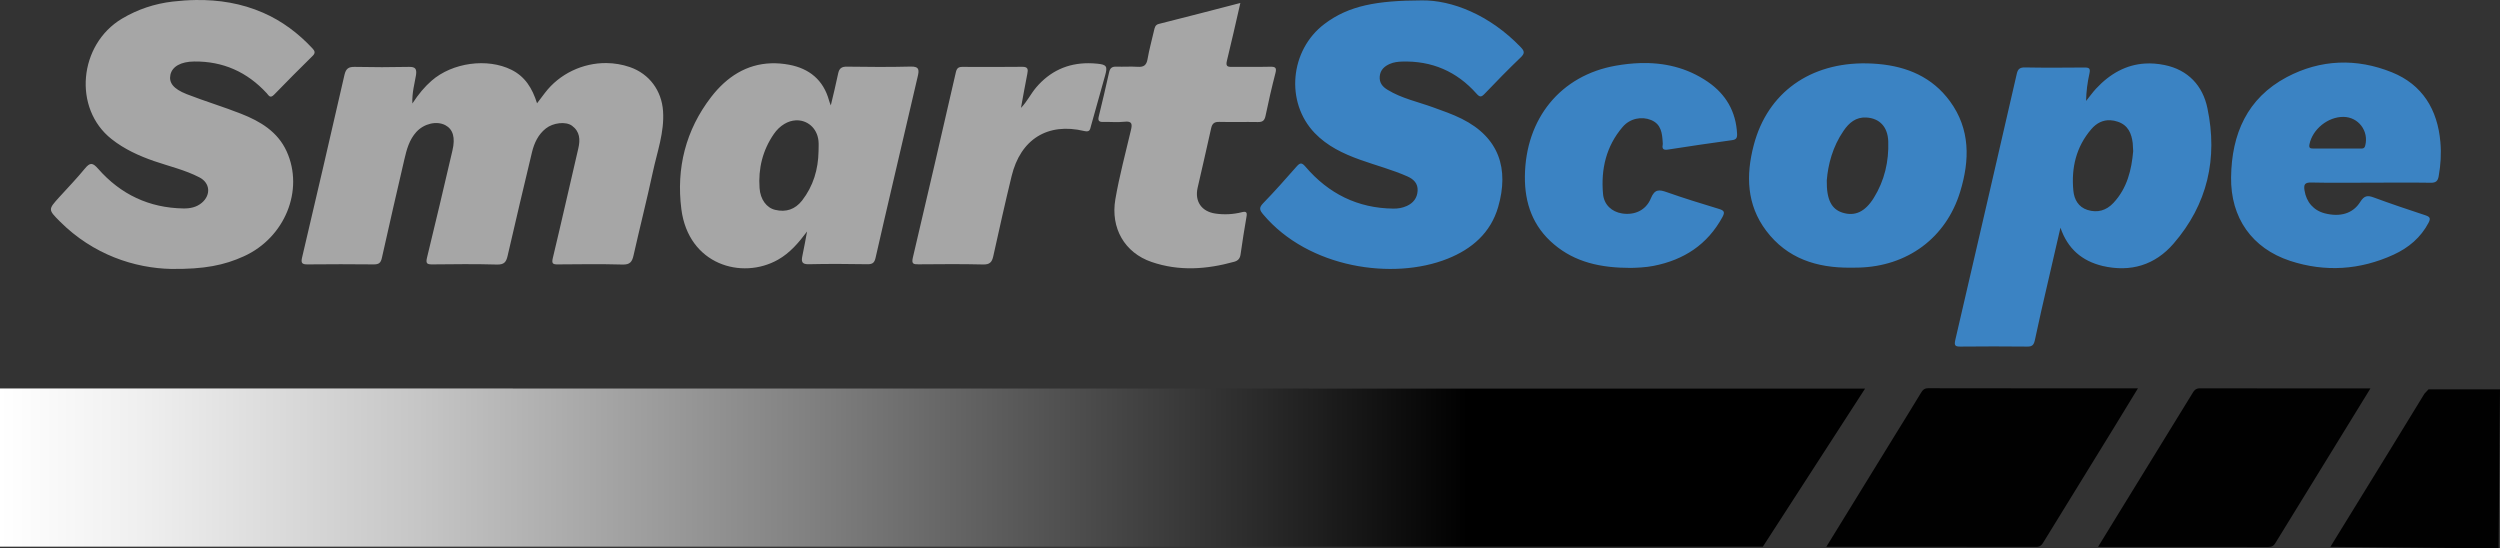 <?xml version="1.0" encoding="UTF-8" standalone="no"?>
<svg
   xmlns:dc="http://purl.org/dc/elements/1.1/"
   xmlns:cc="http://creativecommons.org/ns#"
   xmlns:rdf="http://www.w3.org/1999/02/22-rdf-syntax-ns#"
   xmlns:svg="http://www.w3.org/2000/svg"
   xmlns="http://www.w3.org/2000/svg"
   version="1.1"
   id="Camada_1"
   x="0px"
   y="0px"
   viewBox="0 0 319.99 70.201"
   xml:space="preserve"
   width="319.99"
   height="70.201"><rect x="0" y="0" width="319.99" height="70.201" fill="#333333" stroke="none"/><defs
   id="defs167">
	
	
	
	
	
	
	
	
	
	
	
	
	
	
	
	<linearGradient
   y2="382.605"
   x2="367.398"
   y1="382.605"
   x1="128.675"
   gradientUnits="userSpaceOnUse"
   id="SVGID_1_">
		<stop
   id="stop147"
   style="stop-color:#FFFFFF"
   offset="0" />
		<stop
   id="stop149"
   style="stop-color:#EFEFEF"
   offset="0.076" />
		<stop
   id="stop151"
   style="stop-color:#C6C6C6"
   offset="0.224" />
		<stop
   id="stop153"
   style="stop-color:#828282"
   offset="0.43" />
		<stop
   id="stop155"
   style="stop-color:#272727"
   offset="0.684" />
		<stop
   id="stop157"
   style="stop-color:#000000"
   offset="0.787" />
	</linearGradient>
	
</defs>
<style
   type="text/css"
   id="style115">
	.st0{fill:#949494;}
	.st1{fill:#146AB7;}
	.st2{fill:#010101;}
	.st3{fill:#FEFEFE;}
	.st4{fill:url(#SVGID_1_);}
</style>
<path
   id="path117"
   d="M 25.059 0.002 C 24.077 0.016 23.09 0.086 22.1 0.201 C 19.8 0.471 17.619 1.191 15.609 2.391 C 10.079 5.691 9.309 13.881 14.279 17.801 C 15.909 19.091 17.77 19.941 19.73 20.621 C 21.67 21.291 23.69 21.751 25.52 22.701 C 26.9 23.411 27.02 24.941 25.84 25.951 C 25.16 26.531 24.33 26.692 23.49 26.682 C 19.09 26.612 15.441 24.882 12.561 21.602 C 11.861 20.802 11.529 20.77 10.869 21.57 C 9.829 22.84 8.69 24.02 7.59 25.23 C 6.15 26.82 6.15 26.822 7.66 28.342 C 11.95 32.632 17.26 34.322 21.9 34.422 C 26.15 34.472 28.691 33.951 31.221 32.801 C 36.461 30.421 38.949 24.341 36.689 19.371 C 35.539 16.851 33.321 15.53 30.881 14.57 C 28.581 13.66 26.2 12.951 23.9 12.051 C 22.17 11.371 21.601 10.58 21.811 9.57 C 22.041 8.51 23.15 7.891 24.85 7.871 C 28.55 7.831 31.631 9.212 34.131 11.922 C 34.401 12.222 34.57 12.641 35.08 12.121 C 36.7 10.441 38.36 8.79 40.02 7.15 C 40.4 6.78 40.3 6.521 39.99 6.191 C 38.19 4.261 36.11 2.691 33.68 1.631 C 30.897 0.416 28.003 -0.04 25.059 0.002 z M 158.76 0.381 C 155.18 1.311 151.76 2.201 148.33 3.061 C 147.85 3.181 147.801 3.53 147.711 3.91 C 147.431 5.13 147.091 6.34 146.881 7.57 C 146.741 8.36 146.389 8.601 145.619 8.551 C 144.719 8.491 143.81 8.561 142.9 8.531 C 142.35 8.511 142.081 8.692 141.961 9.252 C 141.541 11.152 141.091 13.042 140.631 14.932 C 140.511 15.442 140.669 15.621 141.189 15.611 C 142.099 15.581 143.01 15.682 143.91 15.582 C 144.92 15.462 144.94 15.892 144.75 16.672 C 144.06 19.612 143.27 22.532 142.76 25.512 C 142.13 29.182 143.94 32.351 147.4 33.531 C 150.92 34.741 154.46 34.482 157.98 33.502 C 158.48 33.362 158.719 33.071 158.789 32.551 C 159.019 30.931 159.271 29.321 159.551 27.711 C 159.651 27.141 159.481 27.03 158.961 27.16 C 157.841 27.44 156.701 27.502 155.551 27.332 C 153.801 27.072 152.899 25.791 153.289 24.041 C 153.859 21.501 154.47 18.972 155.02 16.422 C 155.16 15.792 155.44 15.582 156.08 15.602 C 157.72 15.642 159.36 15.591 161 15.621 C 161.59 15.631 161.85 15.452 161.98 14.842 C 162.36 13.012 162.78 11.171 163.25 9.361 C 163.43 8.671 163.25 8.531 162.59 8.541 C 160.95 8.581 159.31 8.541 157.67 8.561 C 157.07 8.571 156.879 8.441 157.039 7.781 C 157.629 5.391 158.16 2.981 158.76 0.381 z M 77.613 8.072 C 74.592 8.046 71.615 9.433 69.74 11.9 C 69.43 12.3 69.13 12.701 68.74 13.221 C 68.13 11.291 67.211 9.802 65.461 8.932 C 62.381 7.402 57.91 8.002 55.24 10.332 C 54.35 11.112 53.589 12.012 52.779 13.252 C 52.729 11.812 53.07 10.702 53.25 9.592 C 53.36 8.812 53.16 8.541 52.34 8.561 C 50.04 8.611 47.73 8.611 45.43 8.561 C 44.63 8.541 44.28 8.762 44.09 9.582 C 42.31 17.372 40.5 25.161 38.67 32.941 C 38.5 33.641 38.629 33.852 39.369 33.842 C 42.189 33.812 45.02 33.812 47.85 33.842 C 48.49 33.842 48.741 33.652 48.881 33.002 C 49.811 28.792 50.79 24.591 51.76 20.391 C 52.05 19.131 52.389 17.881 53.289 16.891 C 54.279 15.811 55.89 15.441 57 16.021 C 57.99 16.551 58.3 17.612 57.91 19.262 C 56.84 23.832 55.78 28.401 54.66 32.961 C 54.48 33.701 54.63 33.852 55.34 33.842 C 58.09 33.812 60.849 33.781 63.609 33.861 C 64.529 33.881 64.791 33.542 64.971 32.752 C 65.991 28.312 67.04 23.881 68.1 19.451 C 68.39 18.281 68.889 17.211 69.869 16.441 C 70.789 15.711 72.411 15.512 73.211 16.092 C 74.221 16.832 74.29 17.862 74.02 19.002 C 72.93 23.672 71.88 28.351 70.76 33.021 C 70.59 33.731 70.75 33.852 71.41 33.842 C 74.16 33.822 76.92 33.781 79.68 33.861 C 80.64 33.891 80.91 33.501 81.09 32.691 C 81.89 29.131 82.791 25.591 83.561 22.021 C 84.111 19.441 85.049 16.94 84.869 14.23 C 84.689 11.59 83.109 9.442 80.609 8.582 C 79.632 8.247 78.62 8.081 77.613 8.072 z M 139.293 8.092 C 136.667 8.092 134.412 9.085 132.609 11.211 C 131.919 12.031 131.47 13.001 130.68 13.811 C 130.95 12.351 131.2 10.901 131.49 9.461 C 131.61 8.881 131.59 8.541 130.84 8.551 C 128.29 8.581 125.749 8.571 123.199 8.561 C 122.709 8.551 122.47 8.71 122.35 9.23 C 120.53 17.15 118.71 25.07 116.84 32.98 C 116.65 33.79 116.921 33.832 117.561 33.832 C 120.321 33.812 123.08 33.782 125.83 33.852 C 126.67 33.872 126.961 33.571 127.131 32.811 C 127.891 29.381 128.65 25.961 129.48 22.551 C 130.62 17.821 134.099 15.651 138.779 16.771 C 139.529 16.951 139.521 16.531 139.641 16.121 C 140.251 13.981 140.839 11.841 141.439 9.701 C 141.779 8.501 141.669 8.27 140.439 8.15 C 140.049 8.11 139.668 8.092 139.293 8.092 z M 98.717 8.102 C 95.584 8.199 93.035 9.806 91.02 12.422 C 87.77 16.642 86.541 21.521 87.211 26.771 C 88.121 33.881 94.941 35.842 99.561 33.252 C 101.111 32.382 102.231 31.061 103.301 29.631 C 103.101 30.681 102.919 31.732 102.699 32.762 C 102.559 33.452 102.6 33.84 103.52 33.82 C 106.03 33.76 108.551 33.78 111.061 33.82 C 111.751 33.83 111.95 33.551 112.08 32.951 C 112.81 29.731 113.561 26.511 114.311 23.301 C 115.351 18.801 116.401 14.301 117.461 9.801 C 117.641 9.031 117.72 8.491 116.58 8.521 C 113.86 8.591 111.13 8.571 108.41 8.531 C 107.73 8.521 107.419 8.74 107.279 9.41 C 107.009 10.73 106.68 12.04 106.34 13.49 C 106.23 13.2 106.159 13.041 106.119 12.881 C 105.399 10.241 103.59 8.761 100.98 8.281 C 100.195 8.137 99.44 8.079 98.717 8.102 z M 52.689 13.352 L 52.721 13.432 L 52.711 13.43 L 52.689 13.352 z M 101.852 15.404 C 103.288 15.328 104.572 16.344 104.76 18.002 C 104.81 18.452 104.77 18.911 104.77 19.361 C 104.73 21.681 104.1 23.812 102.66 25.672 C 101.76 26.812 100.601 27.191 99.221 26.861 C 98.111 26.601 97.321 25.522 97.221 24.082 C 97.041 21.572 97.611 19.24 99.051 17.15 C 99.411 16.63 99.85 16.191 100.4 15.861 C 100.878 15.576 101.373 15.43 101.852 15.404 z "
   style="fill:#a6a6a6;fill-opacity:1" /><path
   id="path121"
   d="M 181.939 0.051 C 176.279 0.071 172.65 0.7 169.52 3.07 C 165.1 6.42 164.49 13.071 168.27 17.021 C 169.87 18.691 171.92 19.671 174.07 20.441 C 176.1 21.171 178.19 21.712 180.17 22.592 C 180.94 22.942 181.509 23.482 181.449 24.432 C 181.389 25.352 180.9 25.981 180.07 26.361 C 179.52 26.611 178.94 26.711 178.34 26.701 C 173.77 26.651 170.049 24.782 167.109 21.352 C 166.639 20.802 166.421 20.791 165.961 21.311 C 164.561 22.901 163.15 24.501 161.67 26.021 C 161.11 26.601 161.229 26.901 161.689 27.451 C 167.499 34.351 178.34 35.891 185.27 33.121 C 188.39 31.881 190.8 29.81 191.76 26.49 C 193.16 21.63 191.91 17.601 187.09 15.201 C 185.91 14.611 184.65 14.18 183.41 13.73 C 181.45 13.02 179.38 12.59 177.58 11.48 C 176.95 11.1 176.53 10.581 176.6 9.781 C 176.67 8.951 177.2 8.472 177.91 8.172 C 178.39 7.962 178.909 7.901 179.439 7.881 C 183.269 7.761 186.46 9.14 188.99 11.99 C 189.39 12.45 189.6 12.451 190.01 12.021 C 191.53 10.431 193.06 8.862 194.65 7.342 C 195.19 6.822 195.131 6.541 194.641 6.031 C 190.661 1.891 185.789 -0.019 181.939 0.051 z M 299.354 8.02 C 297.097 8.116 294.864 8.726 292.699 9.871 C 287.619 12.571 285.64 17.161 285.57 22.691 C 285.5 27.871 288.241 31.781 293.131 33.391 C 297.621 34.861 302.081 34.562 306.381 32.592 C 308.291 31.712 309.85 30.412 310.85 28.502 C 311.13 27.962 311.031 27.751 310.461 27.561 C 308.251 26.831 306.04 26.091 303.85 25.281 C 303.05 24.981 302.619 25.022 302.109 25.832 C 301.159 27.352 299.53 27.801 297.58 27.311 C 296.13 26.941 295.201 25.861 294.971 24.381 C 294.851 23.641 294.98 23.341 295.84 23.361 C 298.35 23.421 300.871 23.381 303.381 23.381 C 305.961 23.381 308.539 23.351 311.119 23.391 C 311.799 23.411 312.041 23.141 312.141 22.551 C 312.401 21.101 312.489 19.642 312.359 18.182 C 311.999 14.032 310.07 10.832 306.15 9.252 C 303.89 8.342 301.61 7.923 299.354 8.02 z M 209.92 8.076 C 208.906 8.107 207.88 8.22 206.85 8.4 C 199.73 9.64 195.26 15.191 195.18 22.561 C 195.14 26.021 196.21 29.001 198.9 31.271 C 201.62 33.571 204.88 34.291 208.74 34.291 C 209.47 34.271 210.58 34.241 211.65 34.031 C 215.53 33.271 218.541 31.311 220.461 27.791 C 220.811 27.151 220.69 26.94 220.02 26.74 C 217.79 26.06 215.559 25.382 213.359 24.602 C 212.359 24.252 211.801 24.181 211.301 25.391 C 210.661 26.951 209.179 27.57 207.609 27.32 C 206.309 27.11 205.3 26.221 205.18 24.811 C 204.9 21.651 205.579 18.71 207.699 16.24 C 208.629 15.16 210.11 14.861 211.33 15.361 C 212.63 15.891 212.75 17.051 212.82 18.221 C 212.83 18.321 212.84 18.431 212.82 18.531 C 212.7 19.141 213 19.221 213.52 19.141 C 216.24 18.721 218.959 18.311 221.689 17.941 C 222.239 17.871 222.36 17.651 222.34 17.131 C 222.2 14.281 220.91 12.061 218.59 10.471 C 215.905 8.633 212.962 7.983 209.92 8.076 z M 238.963 8.111 C 231.74 7.979 226.243 11.813 224.471 18.582 C 223.461 22.422 223.55 26.201 226.07 29.541 C 228.76 33.101 232.55 34.292 236.83 34.262 C 237.18 34.262 237.529 34.262 237.869 34.252 C 244.119 34.102 249.09 30.471 250.9 24.521 C 252.12 20.521 252.21 16.541 249.58 12.951 C 247.33 9.881 244.13 8.521 240.43 8.191 C 239.933 8.147 239.444 8.12 238.963 8.111 z M 274.539 8.133 C 272.147 8.282 270.074 9.422 268.289 11.342 C 267.829 11.842 267.44 12.392 267.01 12.922 C 267.03 11.702 267.189 10.54 267.439 9.41 C 267.589 8.77 267.401 8.631 266.801 8.641 C 264.251 8.661 261.71 8.681 259.16 8.631 C 258.47 8.621 258.261 8.9 258.131 9.48 C 255.521 20.82 252.91 32.172 250.27 43.512 C 250.12 44.192 250.22 44.371 250.91 44.361 C 253.77 44.331 256.63 44.331 259.49 44.361 C 260.1 44.371 260.319 44.151 260.449 43.561 C 260.969 41.071 261.549 38.601 262.119 36.131 C 262.649 33.801 263.19 31.471 263.73 29.141 C 264.66 31.861 266.489 33.401 269.119 34.041 C 272.699 34.871 275.819 33.941 278.199 31.191 C 282.559 26.161 283.889 20.272 282.539 13.842 C 281.939 10.952 280.059 8.93 277.039 8.32 C 276.169 8.143 275.337 8.083 274.539 8.133 z M 266.859 13.211 L 266.789 13.252 L 266.791 13.24 L 266.859 13.211 z M 299.961 14.961 C 301.871 14.981 303.22 16.771 302.74 18.631 C 302.63 19.091 302.31 19.012 302.02 19.012 C 301.05 19.022 300.07 19.012 299.1 19.012 C 298.09 19.012 297.08 19.002 296.08 19.012 C 295.7 19.012 295.51 18.95 295.6 18.48 C 295.98 16.55 297.961 14.941 299.961 14.961 z M 238.891 15.041 C 240.571 15.141 241.619 16.222 241.689 18.082 C 241.779 20.672 241.21 23.122 239.83 25.342 C 238.71 27.132 237.41 27.711 235.84 27.221 C 234.44 26.781 233.78 25.582 233.82 23.082 C 233.98 21.082 234.561 18.78 235.971 16.74 C 236.661 15.72 237.551 14.961 238.891 15.041 z M 270.104 15.389 C 270.416 15.402 270.743 15.467 271.08 15.582 C 272.38 16.022 272.83 17.07 272.98 18.32 C 273.01 18.63 273.019 18.942 273.039 19.352 C 272.829 21.732 272.28 24.071 270.52 25.961 C 269.6 26.951 268.459 27.271 267.189 26.871 C 266.029 26.501 265.491 25.54 265.381 24.41 C 265.101 21.49 265.73 18.801 267.68 16.531 C 268.347 15.751 269.166 15.347 270.104 15.389 z "
   style="fill:#3b83c3;fill-opacity:1" /><path
   id="path127"
   d="m 233.76,69.991 c 2.99,-4.86 5.88,-9.56 8.77,-14.26 1.11,-1.81 2.24,-3.6 3.33,-5.42 0.23,-0.38 0.43,-0.62 0.95,-0.62 8.89,0.02 17.79,0.01 26.84,0.01 -1.04,1.7 -2.02,3.32 -3.01,4.93 -3,4.89 -6.01,9.77 -9.02,14.66 -0.23,0.38 -0.42,0.72 -1.01,0.71 -8.89,-0.02 -17.78,-0.01 -26.85,-0.01 z"
   class="st2" /><path
   id="path133"
   d="m 303.41,49.711 c -4.12,6.7 -8.14,13.23 -12.16,19.78 -0.22,0.37 -0.46,0.52 -0.9,0.52 -7.22,-0.01 -14.43,-0.01 -21.81,-0.01 0.89,-1.45 1.71,-2.8 2.54,-4.14 3.15,-5.12 6.3,-10.25 9.45,-15.37 0.25,-0.4 0.42,-0.8 1.07,-0.79 7.21,0.02 14.43,0.01 21.81,0.01 z"
   class="st2" /><path
   id="path141"
   d="m 298.28,69.991 c 2.6,-4.22 5.19,-8.44 7.79,-12.66 1.42,-2.31 2.83,-4.63 4.25,-6.94 0.17,-0.19 0.35,-0.37 0.52,-0.56 3.05,0 6.1,0 9.15,0 -0.06,6.79 -0.12,13.58 -0.18,20.37 -7.18,-0.06 -14.35,-0.13 -21.53,-0.21 z"
   class="st2" /><polygon
   style="fill:url(#SVGID_1_)"
   id="polygon160"
   points="354.32,392.73 128.68,392.73 128.68,372.48 367.4,372.5 "
   class="st4"
   transform="translate(-128.68,-322.759)" />
</svg>
